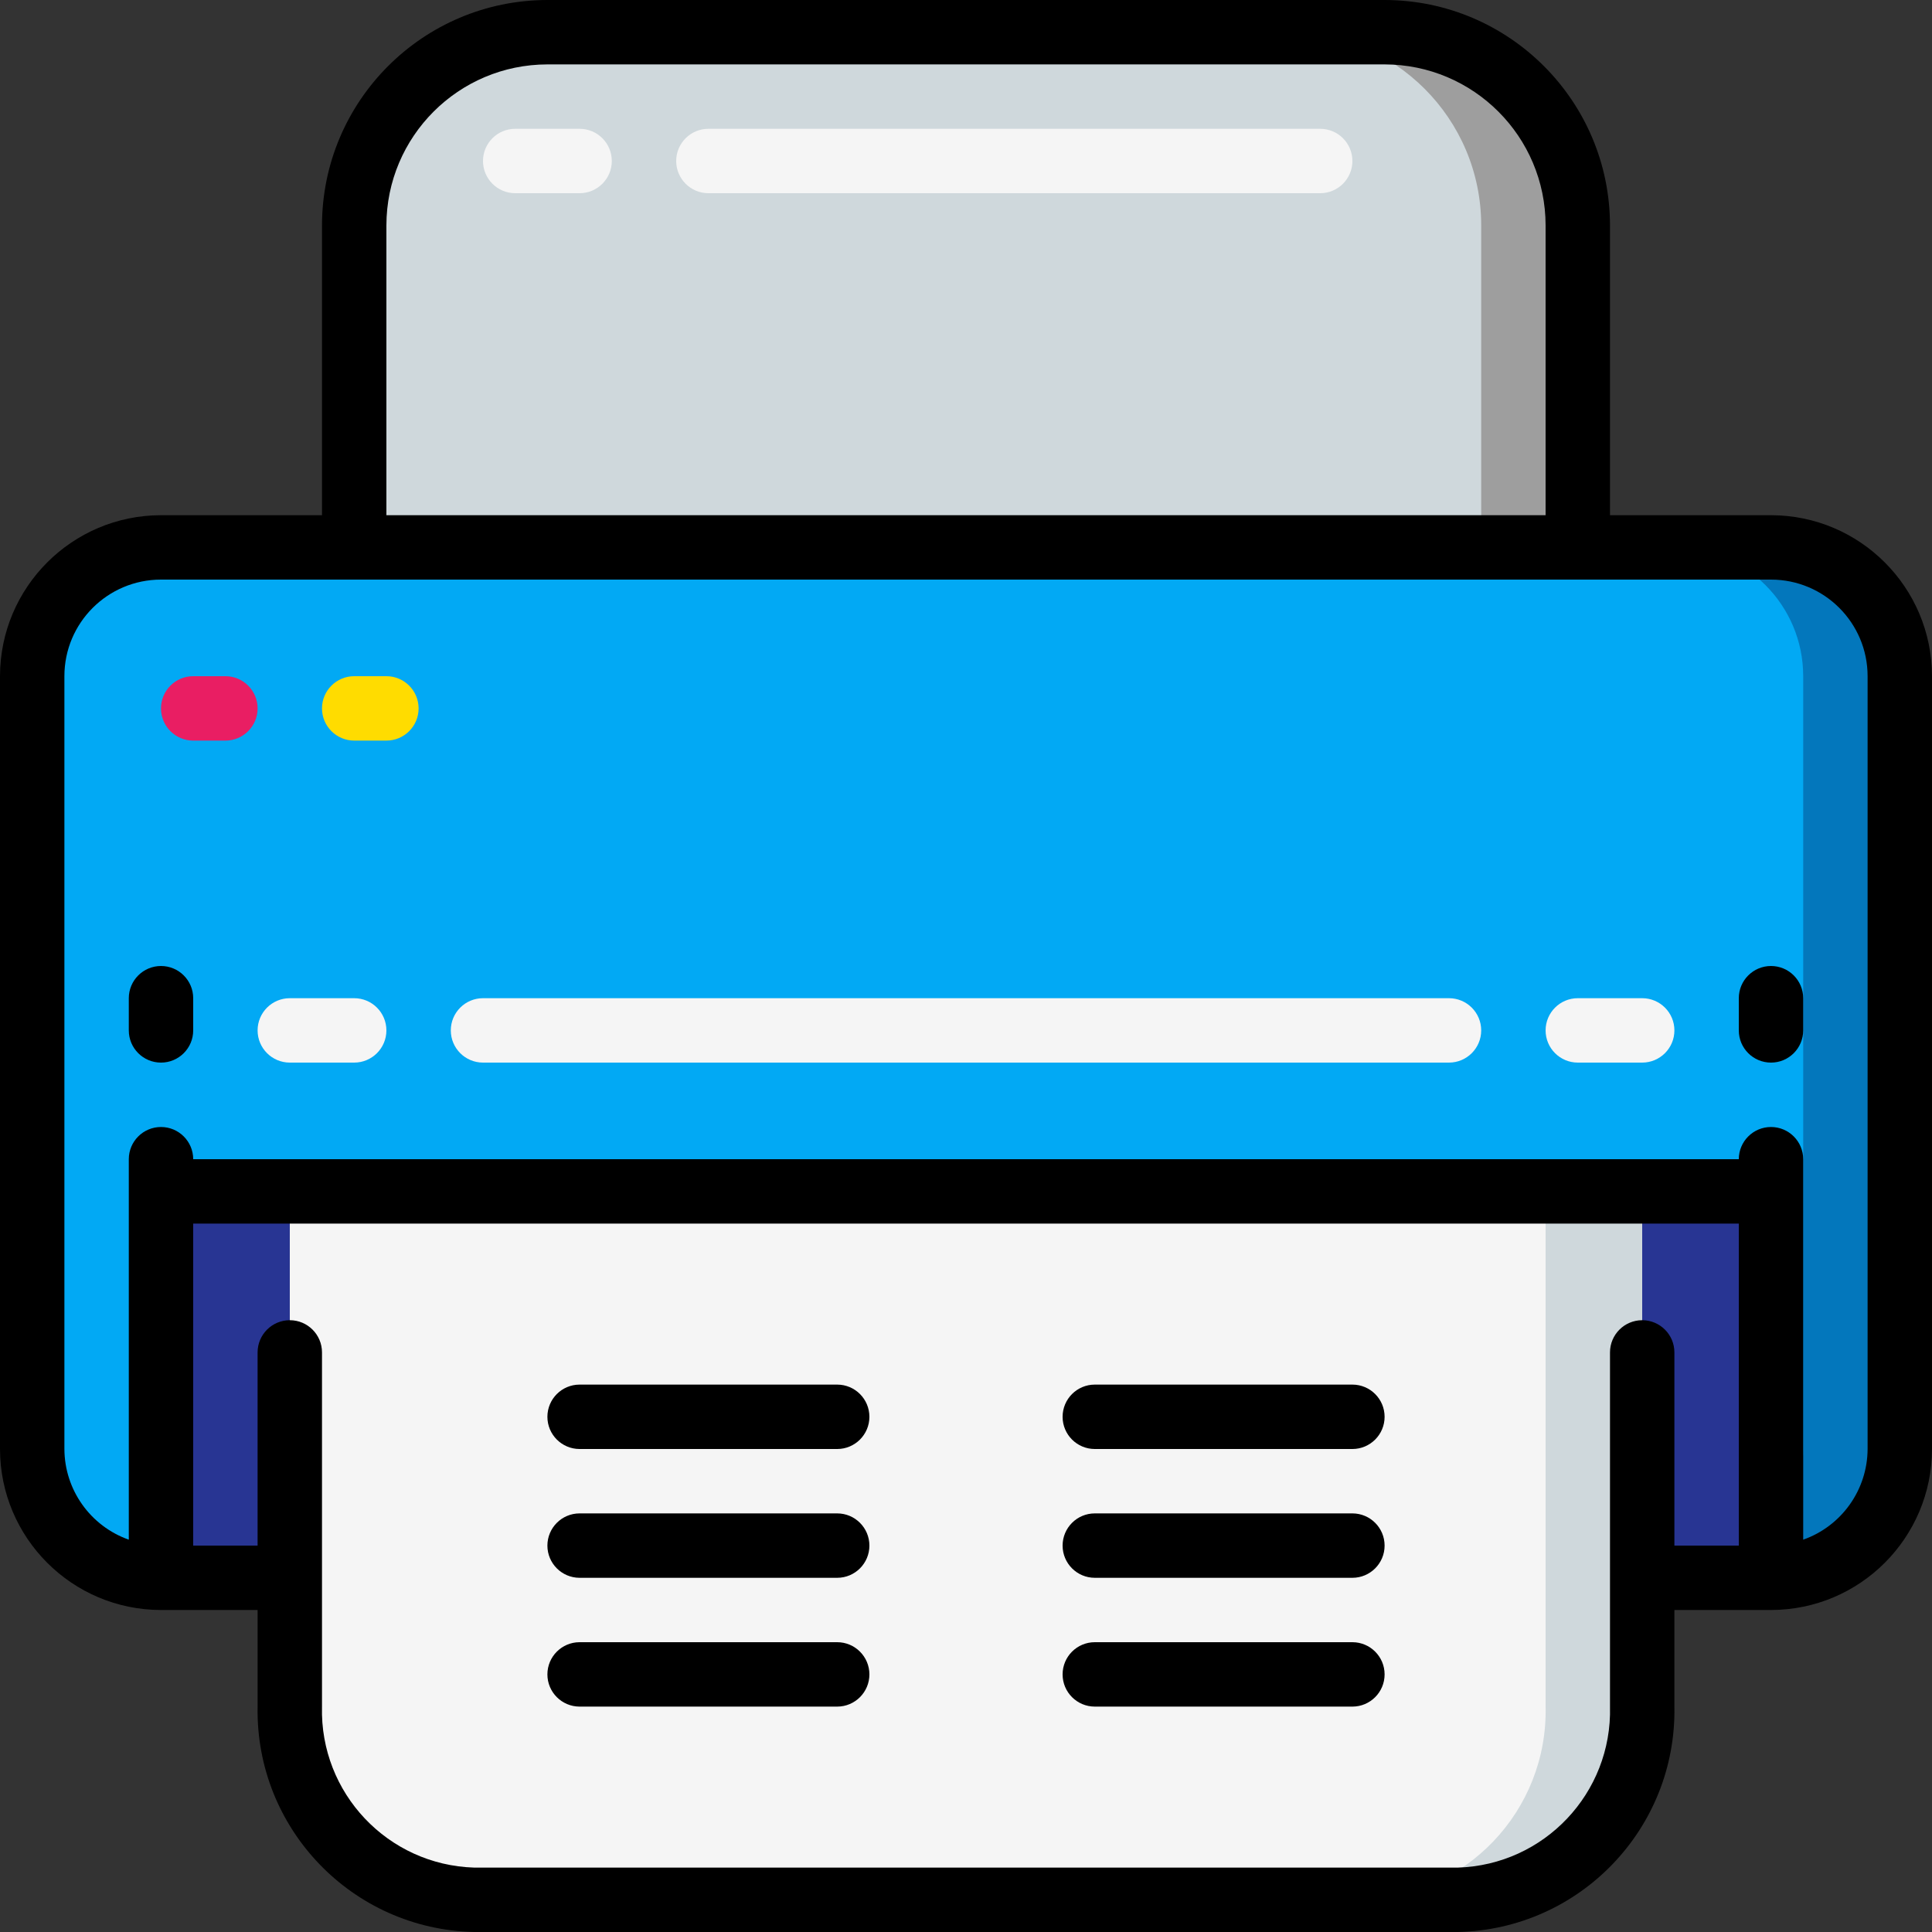 <svg height="512" viewBox="0 0 60 60" width="512" xmlns="http://www.w3.org/2000/svg"><rect x="0" y="0" width="60" height="60" fill="#333333" stroke="none"/><g id="Page-1" fill="none" fill-rule="evenodd"><g id="006---Printer" fill-rule="nonzero"><path id="Rectangle-path" d="m5 37h4v12h-4z" fill="#283593"/><path id="Shape" d="m59 21v24c0 2.209-1.791 4-4 4v-12h-50v12c-2.209 0-4-1.791-4-4v-24c0-2.209 1.791-4 4-4h50c2.209 0 4 1.791 4 4z" fill="#02a9f4"/><path id="Shape" d="m55 17h-3c2.209 0 4 1.791 4 4v24c-.003.966-.358 1.898-1 2.621v1.379c2.209 0 4-1.791 4-4v-24c0-2.209-1.791-4-4-4z" fill="#0377bc"/><path id="Rectangle-path" d="m51 37h4v12h-4z" fill="#283593"/><path id="Shape" d="m49 7v10h-38v-10c0-3.314 2.686-6 6-6h26c3.314 0 6 2.686 6 6z" fill="#cfd8dc"/><path id="Shape" d="m43 1h-3c3.314 0 6 2.686 6 6v10h3v-10c0-3.314-2.686-6-6-6z" fill="#9e9e9e"/><path id="Shape" d="m51 37v16c.073 3.239-2.491 5.924-5.73 6h-30.54c-3.239-.076-5.803-2.761-5.73-6v-16z" fill="#f5f5f5"/><path id="Shape" d="m48 37v16c.073 3.239-2.491 5.924-5.73 6h3c3.239-.076 5.803-2.761 5.73-6v-16z" fill="#cfd8dc"/><path id="Shape" d="m7 23h-1c-.552 0-1-.448-1-1s.448-1 1-1h1c.552 0 1 .448 1 1s-.448 1-1 1z" fill="#e91e63"/><path id="Shape" d="m12 23h-1c-.552 0-1-.448-1-1s.448-1 1-1h1c.552 0 1 .448 1 1s-.448 1-1 1z" fill="#ffdc00"/><path id="Shape" d="m11 33h-2c-.552 0-1-.448-1-1s.448-1 1-1h2c.552 0 1 .448 1 1s-.448 1-1 1z" fill="#f5f5f5"/><path id="Shape" d="m51 33h-2c-.552 0-1-.448-1-1s.448-1 1-1h2c.552 0 1 .448 1 1s-.448 1-1 1z" fill="#f5f5f5"/><path id="Shape" d="m45 33h-30c-.552 0-1-.448-1-1s.448-1 1-1h30c.552 0 1 .448 1 1s-.448 1-1 1z" fill="#f5f5f5"/><path id="Shape" d="m18 6h-2c-.552 0-1-.448-1-1s.448-1 1-1h2c.552 0 1 .448 1 1s-.448 1-1 1z" fill="#f5f5f5"/><path id="Shape" d="m41 6h-19c-.552 0-1-.448-1-1s.448-1 1-1h19c.552 0 1 .448 1 1s-.448 1-1 1z" fill="#f5f5f5"/><g fill="#000"><path id="Shape" d="m55 16h-5v-9c-.004-3.864-3.136-6.996-7-7h-26c-3.864.004-6.996 3.136-7 7v9h-5c-2.76.003-4.997 2.24-5 5v24c.003 2.76 2.24 4.997 5 5h3v3c-.069 3.789 2.94 6.919 6.728 7h30.544c3.788-.081 6.797-3.211 6.728-7v-3h3c2.76-.003 4.997-2.24 5-5v-24c-.003-2.76-2.24-4.997-5-5zm-43-9c.003-2.76 2.24-4.997 5-5h26c2.76.003 4.997 2.24 5 5v9h-36zm39 34c-.552 0-1 .448-1 1v11c.07 2.684-2.044 4.92-4.728 5h-30.544c-2.684-.08-4.798-2.316-4.728-5v-11c0-.552-.448-1-1-1s-1 .448-1 1v6h-2v-10h48v10h-2v-6c0-.552-.448-1-1-1zm7 4c-.005 1.267-.806 2.394-2 2.816v-11.816c0-.552-.448-1-1-1s-1 .448-1 1h-48c0-.552-.448-1-1-1s-1 .448-1 1v11.816c-1.194-.422-1.995-1.549-2-2.816v-24c0-1.657 1.343-3 3-3h50c1.657 0 3 1.343 3 3z"/><path id="Shape" d="m5 30c-.552 0-1 .448-1 1v1c0 .552.448 1 1 1s1-.448 1-1v-1c0-.552-.448-1-1-1z"/><path id="Shape" d="m55 30c-.552 0-1 .448-1 1v1c0 .552.448 1 1 1s1-.448 1-1v-1c0-.552-.448-1-1-1z"/><path id="Shape" d="m26 43h-8c-.552 0-1 .448-1 1s.448 1 1 1h8c.552 0 1-.448 1-1s-.448-1-1-1z"/><path id="Shape" d="m42 43h-8c-.552 0-1 .448-1 1s.448 1 1 1h8c.552 0 1-.448 1-1s-.448-1-1-1z"/><path id="Shape" d="m26 47h-8c-.552 0-1 .448-1 1s.448 1 1 1h8c.552 0 1-.448 1-1s-.448-1-1-1z"/><path id="Shape" d="m42 47h-8c-.552 0-1 .448-1 1s.448 1 1 1h8c.552 0 1-.448 1-1s-.448-1-1-1z"/><path id="Shape" d="m26 51h-8c-.552 0-1 .448-1 1s.448 1 1 1h8c.552 0 1-.448 1-1s-.448-1-1-1z"/><path id="Shape" d="m42 51h-8c-.552 0-1 .448-1 1s.448 1 1 1h8c.552 0 1-.448 1-1s-.448-1-1-1z"/></g></g></g></svg>